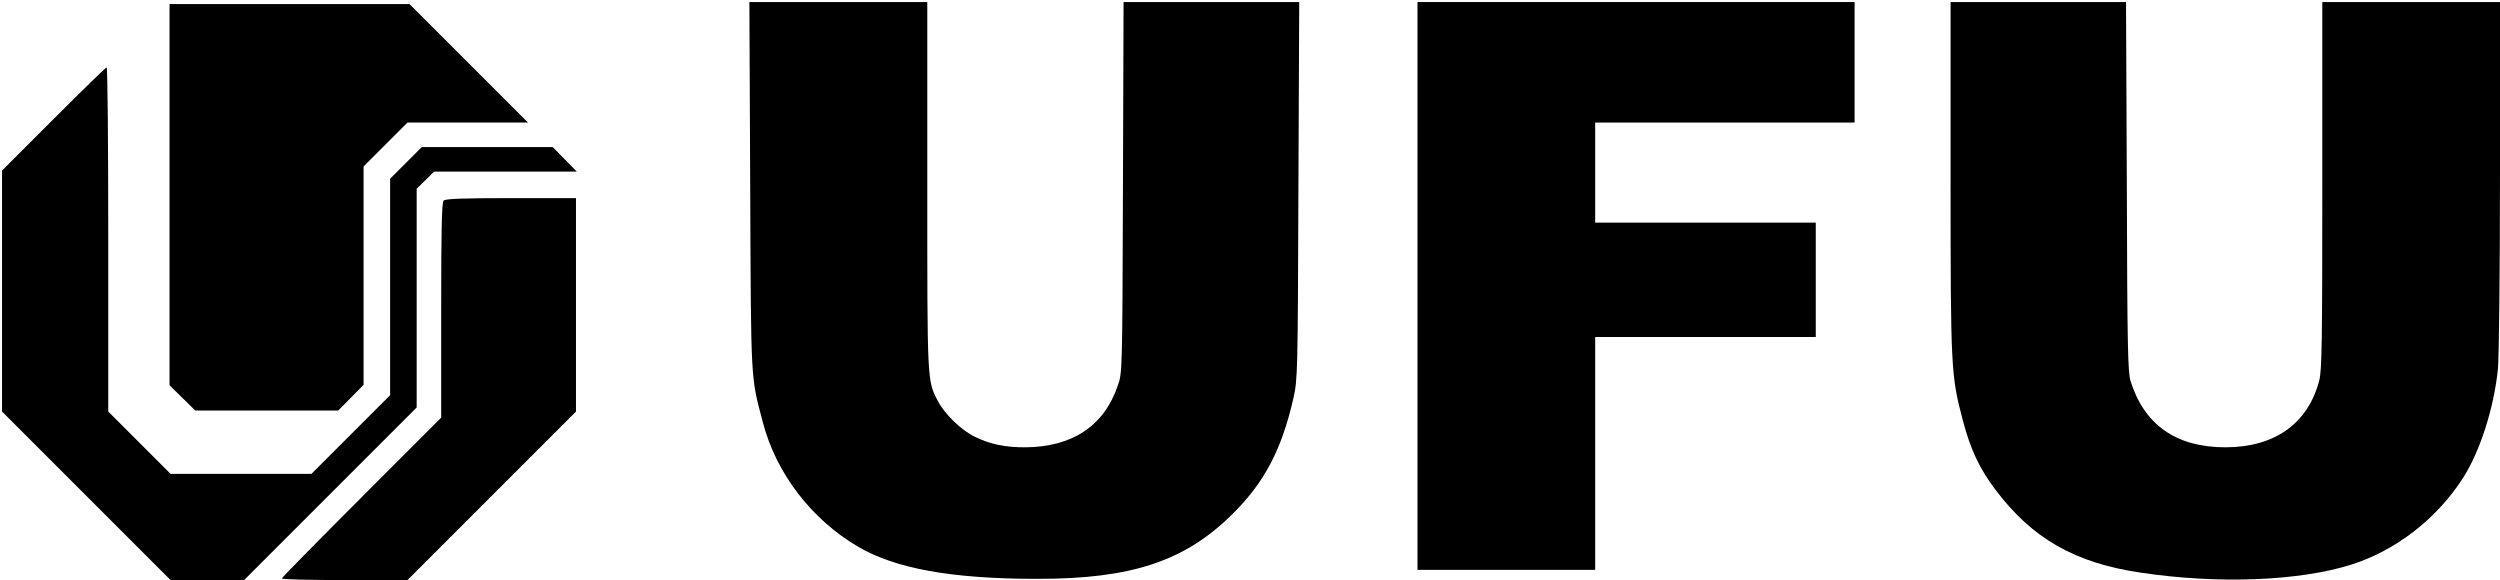 <?xml version="1.0" standalone="no"?>
<!DOCTYPE svg PUBLIC "-//W3C//DTD SVG 20010904//EN"
 "http://www.w3.org/TR/2001/REC-SVG-20010904/DTD/svg10.dtd">
<svg version="1.0" xmlns="http://www.w3.org/2000/svg"
 width="1224pt" height="284pt" viewBox="0 0 1224 284"
 preserveAspectRatio="xMidYMid meet">

<g transform="translate(0,284) scale(0.1,-0.1)"
fill="#000000" stroke="none">
<path d="M3673 1928 c4 -978 2 -927 62 -1156 65 -249 237 -474 465 -608 183
-108 460 -158 875 -158 465 -1 727 86 961 319 155 154 239 313 297 567 20 91
21 118 24 1016 l4 922 -430 0 -430 0 -3 -907 c-3 -897 -3 -909 -25 -970 -67
-199 -224 -302 -455 -303 -97 0 -167 14 -244 51 -67 32 -149 111 -183 177 -52
101 -51 90 -51 1054 l0 898 -436 0 -435 0 4 -902z"/>
<path d="M6940 1440 l0 -1390 435 0 435 0 0 570 0 570 540 0 540 0 0 280 0
280 -540 0 -540 0 0 245 0 245 635 0 635 0 0 295 0 295 -1070 0 -1070 0 0
-1390z"/>
<path d="M9550 1973 c0 -942 2 -971 60 -1191 38 -144 82 -237 160 -340 180
-239 390 -359 713 -406 376 -56 772 -41 1027 39 219 69 420 224 549 425 84
131 152 345 171 535 5 55 10 480 10 948 l0 847 -435 0 -435 0 0 -898 c0 -764
-2 -906 -15 -955 -55 -211 -218 -327 -460 -327 -240 0 -397 110 -464 325 -13
43 -16 171 -18 953 l-4 902 -429 0 -430 0 0 -857z"/>
<path d="M830 1887 l0 -933 63 -62 63 -62 350 0 350 0 62 63 62 63 0 534 0
535 108 108 107 107 295 0 295 0 -290 290 -290 290 -587 0 -588 0 0 -933z"/>
<path d="M262 2257 l-252 -252 0 -590 0 -590 413 -413 412 -412 180 0 180 0
423 423 422 422 0 535 0 536 43 42 43 42 349 0 349 0 -59 60 -59 60 -321 0
-320 0 -78 -78 -77 -77 0 -530 0 -530 -192 -192 -193 -193 -345 0 -345 0 -153
153 -152 152 0 843 c0 463 -3 842 -8 842 -4 0 -121 -114 -260 -253z"/>
<path d="M2172 1858 c-9 -9 -12 -142 -12 -538 l0 -525 -390 -390 c-214 -214
-390 -393 -390 -397 0 -5 138 -8 308 -8 l307 0 413 413 412 412 0 523 0 522
-318 0 c-234 0 -321 -3 -330 -12z"/>
</g>
</svg>
